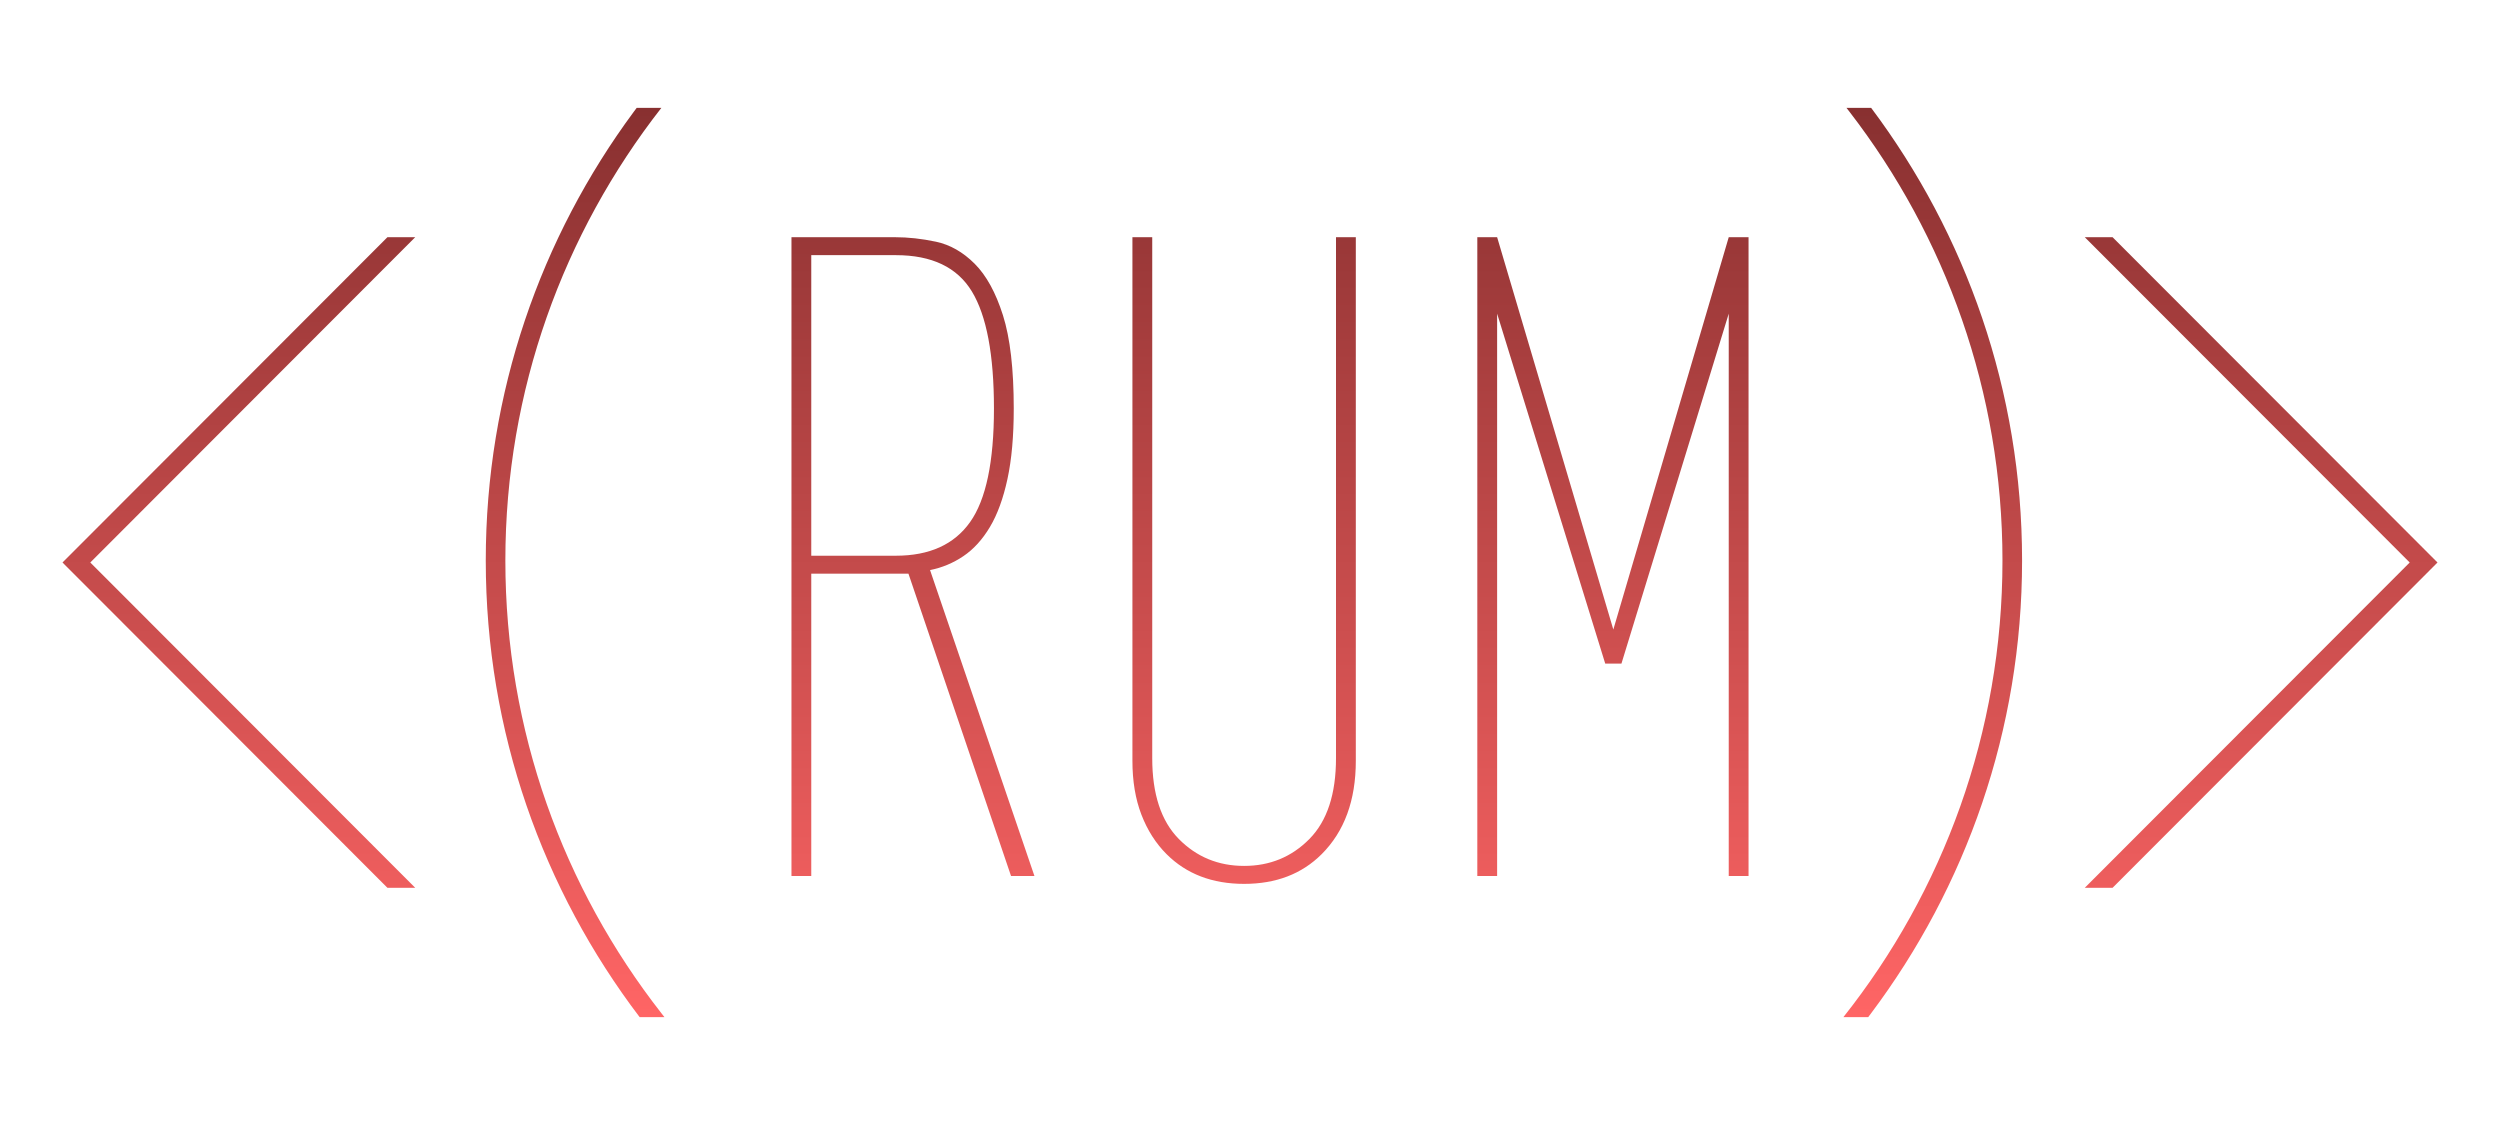 <svg width="160" height="72" viewBox="0 0 160 72" fill="none" xmlns="http://www.w3.org/2000/svg">
<path d="M118.175 6.904H119.754C125.823 14.998 129.413 25.021 129.413 35.875C129.413 46.731 125.821 56.757 119.75 64.851L119.565 65.096H117.977C124.356 57.044 128.158 46.898 128.158 35.875C128.158 25.074 124.508 15.117 118.362 7.145L118.175 6.904H119.754H118.175ZM40.748 6.904H42.327C36.068 14.916 32.343 24.965 32.343 35.875C32.343 46.788 36.07 56.841 42.334 64.853L42.524 65.096H40.937C34.754 56.959 31.089 46.841 31.089 35.875C31.089 25.13 34.608 15.198 40.566 7.148L40.748 6.904H42.327H40.748ZM26.574 15.181L5.779 36L26.574 56.819H24.795L4 36L24.795 15.181H26.574ZM135.205 15.181L156 36L135.205 56.819H133.426L154.221 36L133.426 15.181H135.205ZM73.743 15.181V48.52C73.743 50.82 74.31 52.544 75.444 53.694C76.578 54.843 77.971 55.418 79.624 55.418C81.276 55.418 82.67 54.843 83.803 53.694C84.937 52.544 85.504 50.82 85.504 48.52V15.181H86.772V48.693C86.772 51.222 86.042 53.215 84.582 54.671C83.313 55.935 81.661 56.568 79.624 56.568C77.587 56.568 75.934 55.935 74.666 54.671C73.974 53.981 73.436 53.138 73.052 52.142C72.667 51.145 72.475 49.996 72.475 48.693V15.181H73.743ZM57.277 15.181C58.122 15.181 58.995 15.277 59.898 15.469C60.8 15.66 61.626 16.129 62.374 16.875C63.123 17.622 63.728 18.723 64.189 20.177C64.65 21.632 64.88 23.623 64.88 26.149C64.88 27.91 64.746 29.413 64.477 30.657C64.208 31.901 63.834 32.925 63.354 33.729C62.874 34.533 62.307 35.155 61.654 35.595C61.002 36.035 60.291 36.332 59.523 36.485L66.205 56.066H64.707L58.141 36.715H51.921V56.066H50.654V15.181H57.277ZM95.816 15.181L103.253 40.29L110.639 15.181H111.907V56.066H110.639V20.074L103.772 42.472H102.735L95.816 20.074V56.066H94.548V15.181H95.816ZM57.335 16.33H51.921V35.566H57.335C59.485 35.566 61.069 34.849 62.086 33.413C63.104 31.977 63.613 29.556 63.613 26.149C63.613 22.704 63.142 20.206 62.202 18.656C61.261 17.105 59.639 16.33 57.335 16.33Z" fill="url(#paint0_linear_121_639)"/>
<defs>
<linearGradient id="paint0_linear_121_639" x1="80" y1="6.904" x2="80" y2="65.096" gradientUnits="userSpaceOnUse">
<stop stop-color="#883030"/>
<stop offset="1" stop-color="#FF6565"/>
</linearGradient>
</defs>
</svg>
